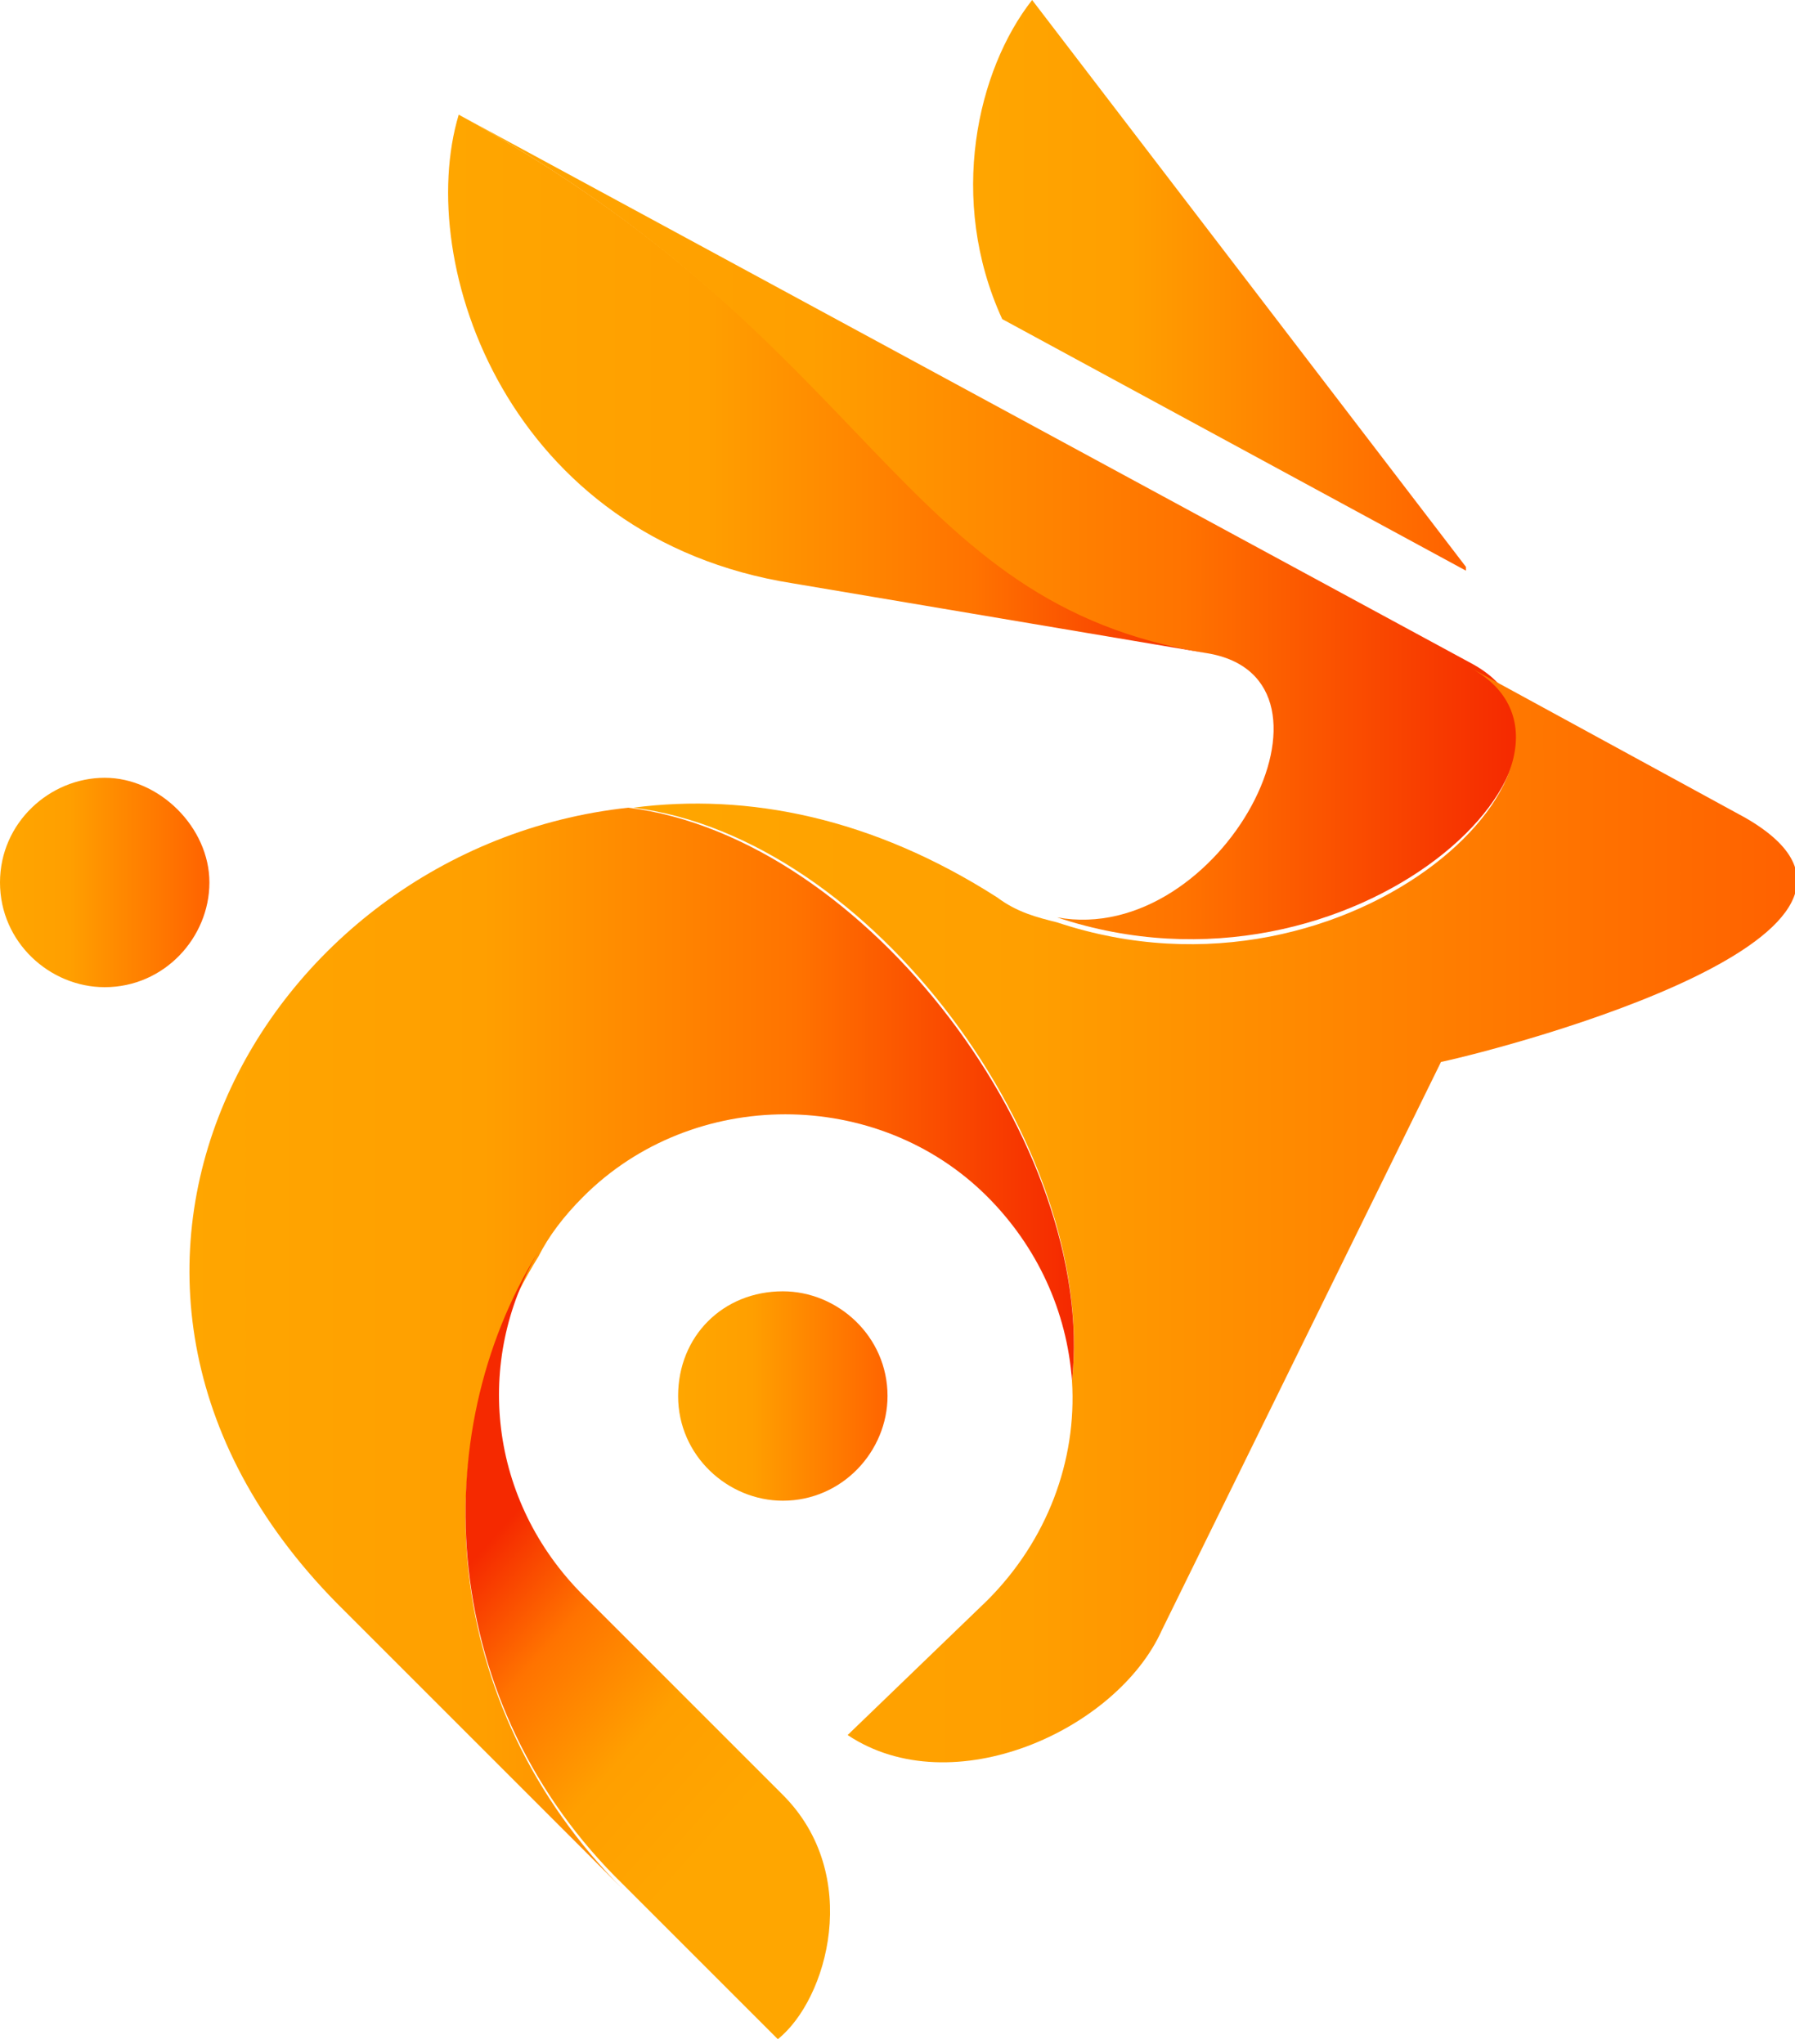 <svg id="Layer_1" xmlns="http://www.w3.org/2000/svg" xmlns:xlink="http://www.w3.org/1999/xlink" viewBox="0 0 36 41"><style>.st0{clip-path:url(#SVGID_2_);fill:url(#SVGID_3_)}.st1{clip-path:url(#SVGID_5_);fill:url(#SVGID_6_)}.st2{clip-path:url(#SVGID_8_);fill:url(#SVGID_9_)}.st3{clip-path:url(#SVGID_11_);fill:url(#SVGID_12_)}.st4{clip-path:url(#SVGID_14_);fill:url(#SVGID_15_)}.st5{clip-path:url(#SVGID_17_);fill:url(#SVGID_18_)}.st6{clip-path:url(#SVGID_20_);fill:url(#SVGID_21_)}.st7{clip-path:url(#SVGID_23_);fill:url(#SVGID_24_)}</style><g id="Layer_2_1_"><defs><path id="SVGID_1_" d="M15.9 11.7l8.3 1.4C18 12 17.6 6.9 9.2 2.3c-.9 3 1 8.5 6.7 9.4"/></defs><clipPath id="SVGID_2_"><use xlink:href="#SVGID_1_" overflow="visible"/></clipPath><linearGradient id="SVGID_3_" gradientUnits="userSpaceOnUse" x1="-470.274" y1="182.116" x2="-469.593" y2="182.116" gradientTransform="matrix(22.355 0 0 15.901 10522.028 -2888.072)"><stop offset="0" stop-color="#ffa600"/><stop offset=".34" stop-color="#ff9f00"/><stop offset=".69" stop-color="#ff7300"/><stop offset="1" stop-color="#f52900"/></linearGradient><path class="st0" d="M8.3 2.3h15.9v10.8H8.3z"/><defs><path id="SVGID_4_" d="M9.2 2.3c8.4 4.6 8.8 9.8 15 10.8 3.1.5.3 5.9-3 5.3 6 2 11.5-3.4 8.3-5.1L9.2 2.3z"/></defs><clipPath id="SVGID_5_"><use xlink:href="#SVGID_4_" overflow="visible"/></clipPath><linearGradient id="SVGID_6_" gradientUnits="userSpaceOnUse" x1="-475.326" y1="176.356" x2="-474.644" y2="176.356" gradientTransform="matrix(31.158 0 0 24.369 14819.342 -4286.3)"><stop offset="0" stop-color="#ffa600"/><stop offset=".34" stop-color="#ff9f00"/><stop offset=".69" stop-color="#ff7300"/><stop offset="1" stop-color="#f52900"/></linearGradient><path class="st1" d="M9.2 2.3h23.5v18.2H9.2z"/><g><defs><path id="SVGID_7_" d="M21.2 18.5c-.4-.1-.8-.2-1.2-.5-2.5-1.6-5-2.1-7.3-1.8 4.8.6 9.3 6.8 8.8 11.5.1 1.6-.5 3.2-1.7 4.4L17 34.8c2.1 1.4 5.4-.1 6.3-2.1l5.6-11.4c1.4-.3 10.1-2.6 6.1-4.9l-5.5-3c3.1 1.7-2.3 7.1-8.3 5.1"/></defs><clipPath id="SVGID_8_"><use xlink:href="#SVGID_7_" overflow="visible"/></clipPath><linearGradient id="SVGID_9_" gradientUnits="userSpaceOnUse" x1="-476.526" y1="173.604" x2="-475.844" y2="173.604" gradientTransform="matrix(34.287 0 0 32.248 16351.145 -5573.54)"><stop offset="0" stop-color="#ffa600"/><stop offset=".34" stop-color="#ff9f00"/><stop offset="1" stop-color="#ff6200"/></linearGradient><path class="st2" d="M12.6 13.4h26.3v22.8H12.6z"/></g><g><defs><path id="SVGID_10_" d="M12.6 16.2C5.2 17 .3 25.8 6.9 32.3l5.6 5.6c-3.7-3.7-4-9-1.7-12.7.2-.4.5-.8.9-1.2 2.2-2.2 5.9-2.2 8.1 0 1 1 1.6 2.3 1.7 3.7.5-4.7-4.1-10.9-8.9-11.5z"/></defs><clipPath id="SVGID_11_"><use xlink:href="#SVGID_10_" overflow="visible"/></clipPath><linearGradient id="SVGID_12_" gradientUnits="userSpaceOnUse" x1="-472.61" y1="173.677" x2="-471.928" y2="173.677" gradientTransform="matrix(25.891 0 0 31.777 12240.17 -5491.908)"><stop offset="0" stop-color="#ffa600"/><stop offset=".34" stop-color="#ff9f00"/><stop offset=".69" stop-color="#ff7300"/><stop offset="1" stop-color="#f52900"/></linearGradient><path class="st3" d="M.3 16.2H22v21.7H.3z"/></g><g><defs><path id="SVGID_13_" d="M12.5 37.8l3.1 3.1c1-.8 1.7-3.3.1-4.9l-4-4c-1.9-1.9-2.2-4.7-.9-6.9-2.3 3.7-2 9.1 1.7 12.7"/></defs><clipPath id="SVGID_14_"><use xlink:href="#SVGID_13_" overflow="visible"/></clipPath><linearGradient id="SVGID_15_" gradientUnits="userSpaceOnUse" x1="-530.562" y1="173.205" x2="-529.88" y2="173.205" gradientTransform="matrix(-8.058 -7.252 7.538 -8.375 -5565.215 -2361.562)"><stop offset="0" stop-color="#ffa600"/><stop offset=".34" stop-color="#ff9f00"/><stop offset=".69" stop-color="#ff7300"/><stop offset="1" stop-color="#f52900"/></linearGradient><path class="st4" d="M13.4 45.4L.6 33.9l11.8-13.2 12.8 11.5z"/></g><g><defs><path id="SVGID_16_" d="M20.1 6.4l9.4 5.1L20.7 0c-1.1 1.4-1.7 4-.6 6.4"/></defs><clipPath id="SVGID_17_"><use xlink:href="#SVGID_16_" overflow="visible"/></clipPath><linearGradient id="SVGID_18_" gradientUnits="userSpaceOnUse" x1="-460.974" y1="181.216" x2="-460.292" y2="181.216" gradientTransform="matrix(14.554 0 0 16.879 6728.317 -3053.029)"><stop offset="0" stop-color="#ffa600"/><stop offset=".34" stop-color="#ff9f00"/><stop offset="1" stop-color="#ff6200"/></linearGradient><path class="st5" d="M19 0h10.4v11.5H19z"/></g><g><defs><path id="SVGID_19_" d="M13.6 28c0 1.2 1 2.1 2.1 2.1 1.2 0 2.1-1 2.1-2.1 0-1.2-1-2.1-2.1-2.1-1.2 0-2.1.9-2.1 2.1"/></defs><clipPath id="SVGID_20_"><use xlink:href="#SVGID_19_" overflow="visible"/></clipPath><linearGradient id="SVGID_21_" gradientUnits="userSpaceOnUse" x1="-424.406" y1="205.721" x2="-423.724" y2="205.721" gradientTransform="translate(2663.636 -1256.571) scale(6.244)"><stop offset="0" stop-color="#ffa600"/><stop offset=".34" stop-color="#ff9f00"/><stop offset="1" stop-color="#ff6200"/></linearGradient><path class="st6" d="M13.6 25.9h4.3v4.3h-4.3z"/></g><g><defs><path id="SVGID_22_" d="M0 17.7c0 1.2 1 2.1 2.1 2.1 1.2 0 2.1-1 2.1-2.1s-1-2.1-2.1-2.1-2.1.9-2.1 2.1"/></defs><clipPath id="SVGID_23_"><use xlink:href="#SVGID_22_" overflow="visible"/></clipPath><linearGradient id="SVGID_24_" gradientUnits="userSpaceOnUse" x1="-423.397" y1="206.549" x2="-422.715" y2="206.549" gradientTransform="matrix(6.244 0 0 6.245 2643.65 -1272.1)"><stop offset="0" stop-color="#ffa600"/><stop offset=".34" stop-color="#ff9f00"/><stop offset="1" stop-color="#ff6200"/></linearGradient><path class="st7" d="M0 15.6h4.3v4.3H0z"/></g></g></svg>